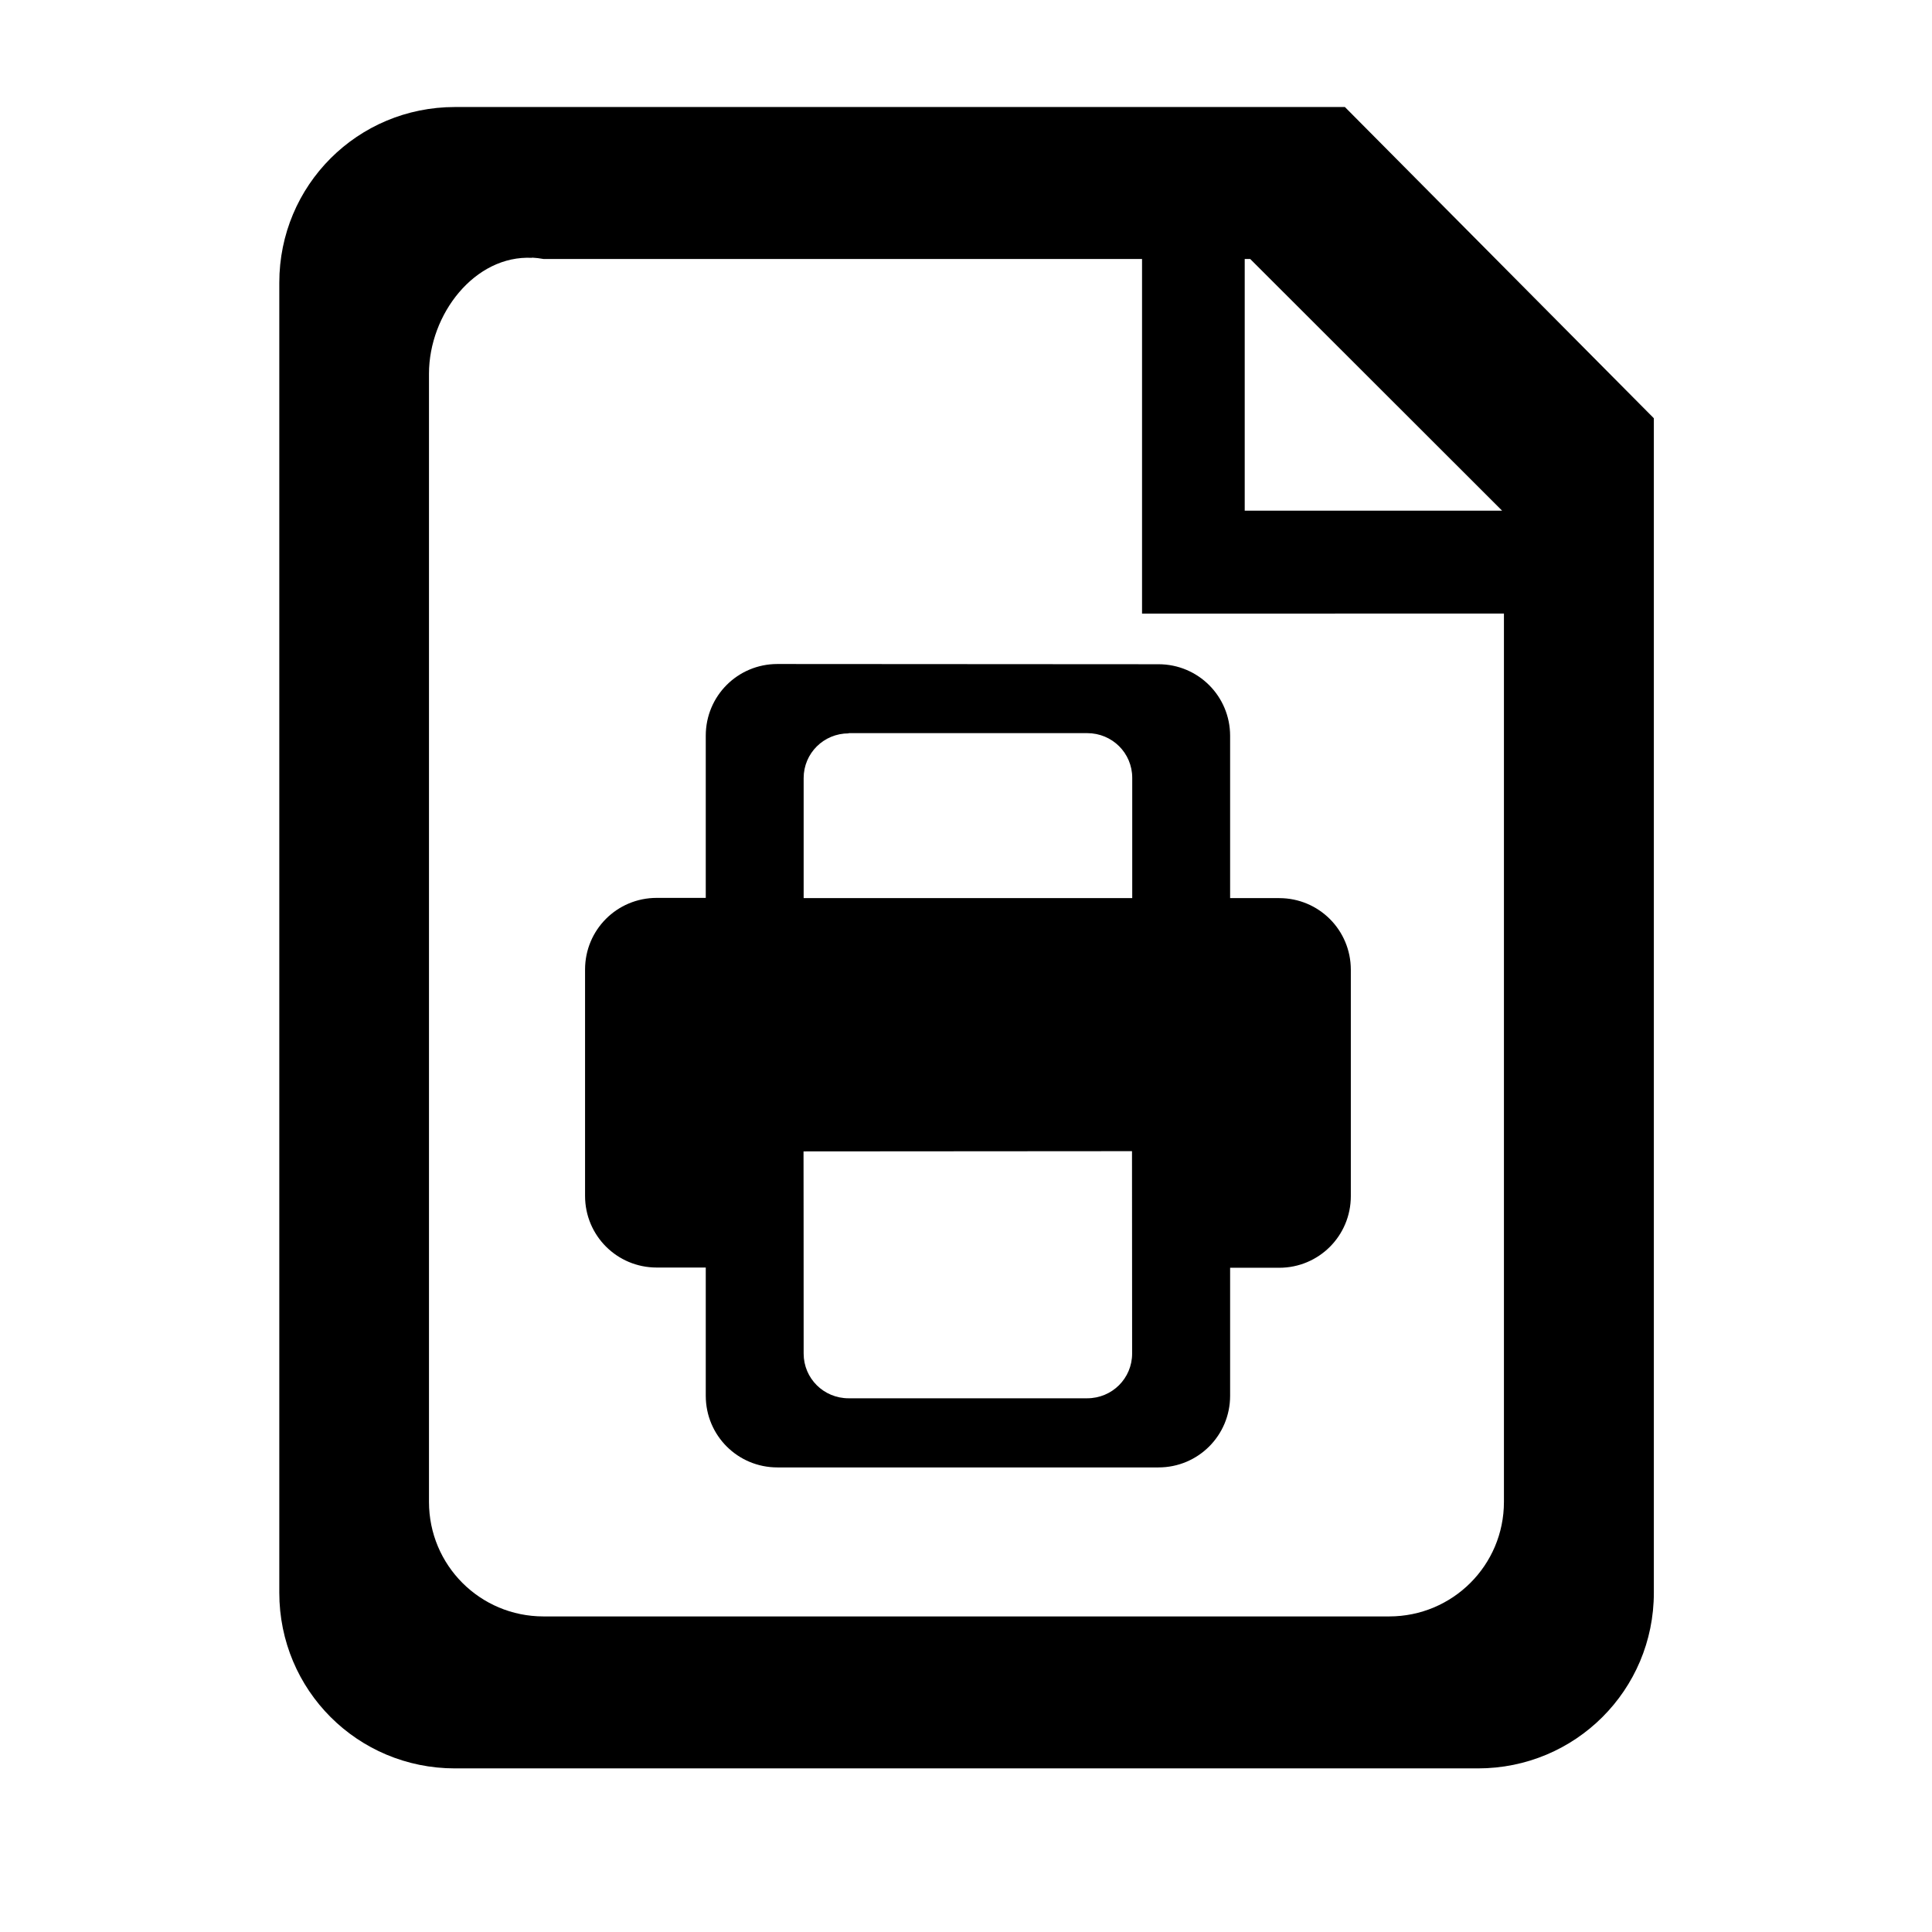 <?xml version="1.0" encoding="UTF-8" standalone="no"?>
<!-- Created with Inkscape (http://www.inkscape.org/) -->

<svg
   width="32"
   height="32"
   viewBox="0 0 8.467 8.467"
   version="1.1"
   id="svg1"
   xml:space="preserve"
   xmlns="http://www.w3.org/2000/svg"
   xmlns:svg="http://www.w3.org/2000/svg"><defs
     id="defs1" /><g
     id="layer2"><path
       id="path4"
       style="display:inline;fill:#000000;fill-opacity:1;stroke:none;stroke-width:0.401;stroke-dasharray:none"
       d="m 1.994,0.469 c -0.427,0 -0.77,0.343 -0.77,0.77 v 5.741 c 0,0.427 0.343,0.77 0.77,0.77 h 4.483 c 0.427,0 0.771,-0.343 0.771,-0.77 V 1.833 L 5.894,0.469 Z M 2.331,1.129 c 0.017,8.168e-4 0.034,0.003 0.051,0.006 h 2.623 v 1.102 0.452 H 6.591 v 3.893 c 0,0.278 -0.225,0.502 -0.503,0.502 H 2.382 c -0.278,0 -0.502,-0.224 -0.502,-0.502 V 1.638 c 0,-0.261 0.201,-0.521 0.452,-0.508 z M 5.455,1.135 H 5.479 L 6.583,2.238 H 5.455 Z M 3.407,2.91 c -0.174,0 -0.314,0.14 -0.314,0.314 v 0.711 h -0.215 c -0.174,0 -0.314,0.14 -0.314,0.314 v 0.992 c 0,0.174 0.14,0.314 0.314,0.314 h 0.215 v 0.562 c 0,0.174 0.14,0.314 0.314,0.314 h 1.67 c 0.174,0 0.314,-0.14 0.314,-0.314 V 5.556 h 0.215 c 0.174,0 0.314,-0.14 0.314,-0.314 V 4.25 c 0,-0.174 -0.14,-0.314 -0.314,-0.314 H 5.391 V 3.225 c 0,-0.174 -0.14,-0.314 -0.314,-0.314 z m 0.313,0.303 h 1.045 c 0.109,0 0.197,0.087 0.197,0.196 V 3.936 H 3.522 V 3.41 c 0,-0.109 0.088,-0.196 0.197,-0.196 z m 1.241,1.832 c 0,0 5.168e-4,0.591 5.168e-4,0.887 0,0.109 -0.088,0.196 -0.197,0.196 H 3.719 c -0.109,0 -0.197,-0.087 -0.197,-0.196 1.728e-4,-0.295 -5.167e-4,-0.886 -5.167e-4,-0.886 z" /></g></svg>
